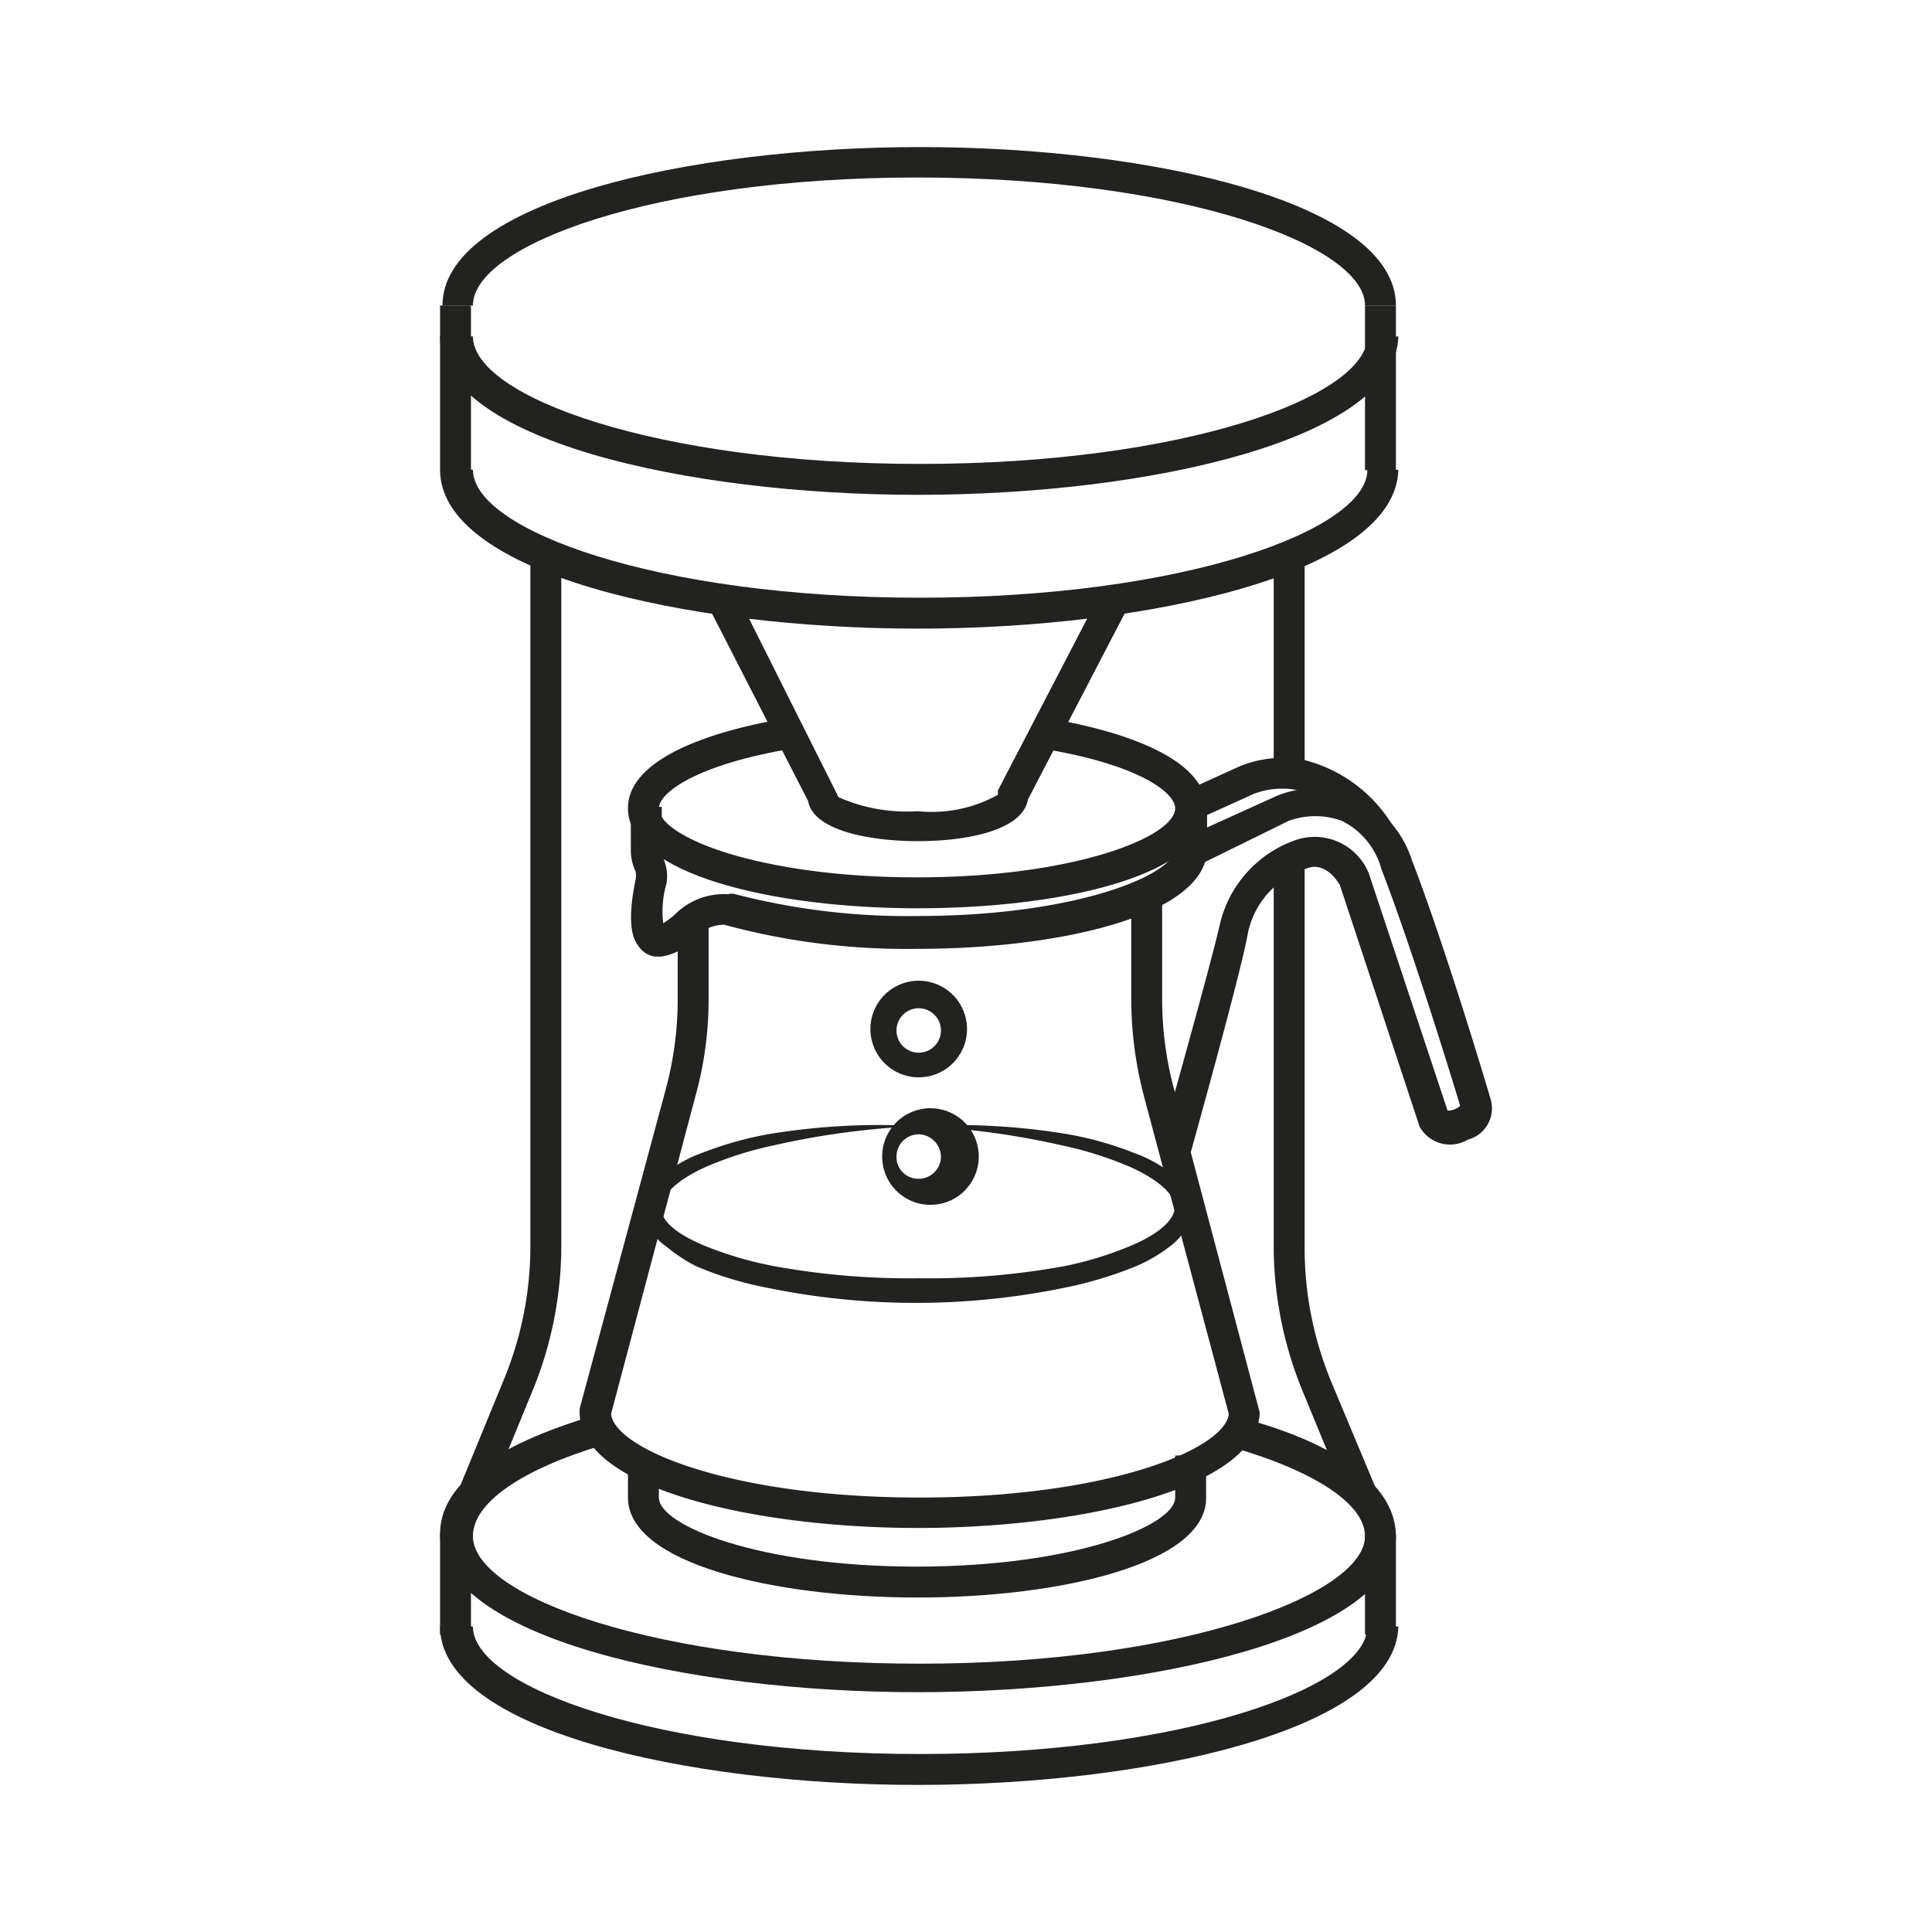 <svg width="40" height="40" xmlns="http://www.w3.org/2000/svg" data-name="Слой 1">

 <g>
  <title>Layer 1</title>
  <g id="svg_23">
   <path id="svg_1" fill="#222221" d="m19.001,13.015c-4.8,0 -9.89,-1.15 -9.89,-3.29l0.68,0c0,1.25 3.81,2.65 9.26,2.65s9.26,-1.4 9.26,-2.65l0.64,0c-0.05,2.14 -5.16,3.29 -9.95,3.29z" class="cls-1"/>
   <path id="svg_2" fill="#222221" d="m19.001,36.955c-4.8,0 -9.89,-1.15 -9.89,-3.28l0.68,0c0,1.25 3.81,2.64 9.26,2.64s9.26,-1.39 9.26,-2.64l0.64,0c-0.05,2.13 -5.16,3.28 -9.95,3.28z" class="cls-1"/>
   <path id="svg_3" fill="#222221" d="m19.001,23.315a14.09,14.09 0 0 1 3,0.15a7,7 0 0 1 1.49,0.41a2.72,2.72 0 0 1 0.71,0.38a1,1 0 0 1 0.47,0.76a1.08,1.08 0 0 1 -0.45,0.79a3.12,3.12 0 0 1 -0.7,0.41a8.07,8.07 0 0 1 -1.5,0.45a15.26,15.26 0 0 1 -6.12,0a7.29,7.29 0 0 1 -1.49,-0.45a3.42,3.42 0 0 1 -0.62,-0.41a1,1 0 0 1 -0.44,-0.79a1,1 0 0 1 0.47,-0.76a2.66,2.66 0 0 1 0.7,-0.38a7.34,7.34 0 0 1 1.49,-0.41a14.09,14.09 0 0 1 3,-0.15a16.67,16.67 0 0 0 -3,0.4a7.48,7.48 0 0 0 -1.41,0.45c-0.42,0.19 -0.91,0.51 -0.91,0.85s0.51,0.62 0.93,0.79a7.6,7.6 0 0 0 1.41,0.41a15.61,15.61 0 0 0 3,0.25a15.47,15.47 0 0 0 3,-0.25a7.18,7.18 0 0 0 1.35,-0.41c0.42,-0.17 0.91,-0.46 0.94,-0.79s-0.49,-0.66 -0.91,-0.85a7.57,7.57 0 0 0 -1.42,-0.45a16.55,16.55 0 0 0 -2.99,-0.4z" class="cls-1"/>
   <path id="svg_4" fill="#222221" d="m19.001,33.075c-3,0 -6,-0.71 -6,-2.07l0,-0.87l0.64,0l0,0.87c0,0.58 2.08,1.43 5.34,1.43s5.35,-0.85 5.35,-1.43l0,-0.87l0.64,0l0,0.87c0.02,1.36 -2.99,2.07 -5.97,2.07z" class="cls-1"/>
   <path id="svg_5" fill="#222221" d="m19.001,31.635c-3.41,0 -7,-0.83 -7,-2.39l0,-0.08l1.79,-6.64a7.15,7.15 0 0 0 0.24,-1.84l0,-1.58l0.64,0l0,1.58a7.48,7.48 0 0 1 -0.27,2l-1.75,6.59c0.08,0.73 2.49,1.73 6.39,1.73s6.32,-1 6.4,-1.73l-1.76,-6.59a8,8 0 0 1 -0.26,-2l0,-2.07l0.64,0l0,2.07a7.15,7.15 0 0 0 0.24,1.84l1.78,6.72c-0.04,1.56 -3.67,2.39 -7.08,2.39z" class="cls-1"/>
   <path id="svg_6" fill="#222221" d="m19.001,17.415c-1,0 -2.16,-0.22 -2.27,-0.83l-2.05,-4l0.57,-0.29l2.11,4.21a3.48,3.48 0 0 0 1.64,0.29a2.82,2.82 0 0 0 1.66,-0.34l0,-0.09l2.13,-4.1l0.57,0.29l-2.08,4c-0.11,0.64 -1.27,0.86 -2.28,0.86z" class="cls-1"/>
   <path id="svg_7" fill="#222221" d="m24.611,24.015l-0.62,-0.21s1.1,-3.91 1.27,-4.69a2.43,2.43 0 0 1 1.53,-1.71a1.21,1.21 0 0 1 1.55,0.68l1.63,4.91a0.39,0.39 0 0 0 0.26,-0.1s-0.93,-3.09 -1.63,-4.9a1.57,1.57 0 0 0 -0.82,-1a1.6,1.6 0 0 0 -1.1,0l-1.89,0.93l-0.27,-0.58l1.92,-0.87a2.16,2.16 0 0 1 1.61,0a2.21,2.21 0 0 1 1.18,1.33c0.71,1.84 1.62,4.91 1.63,4.95a0.67,0.67 0 0 1 -0.47,0.84a0.72,0.72 0 0 1 -1,-0.27l-1.65,-5s-0.28,-0.52 -0.7,-0.34a1.78,1.78 0 0 0 -1.2,1.31c-0.13,0.79 -1.19,4.56 -1.23,4.72z" class="cls-1"/>
   <path id="svg_8" fill="#222221" d="m28.411,17.555a2.41,2.41 0 0 0 -1.57,-1.2a1.65,1.65 0 0 0 -0.88,0.08l-1.17,0.53l-0.27,-0.58l1.17,-0.53a2.37,2.37 0 0 1 1.27,-0.13a3,3 0 0 1 2,1.6l-0.55,0.23z" class="cls-1"/>
   <path id="svg_9" fill="#222221" d="m19.001,18.805c-3,0 -6,-0.71 -6,-2.07c0,-1.2 2.32,-1.71 3.32,-1.87l0.1,0.63c-2,0.33 -2.78,0.92 -2.78,1.24c0,0.59 2.08,1.43 5.34,1.43s5.35,-0.84 5.35,-1.43c0,-0.32 -0.74,-0.91 -2.78,-1.24l0.1,-0.63c1,0.16 3.32,0.67 3.32,1.87c0.02,1.39 -2.99,2.07 -5.97,2.07z" class="cls-1"/>
   <path id="svg_10" fill="#222221" d="m19.001,10.245c-4.8,0 -9.89,-1.15 -9.89,-3.28l0.68,0c0,1.25 3.81,2.64 9.26,2.64s9.26,-1.39 9.26,-2.64l0.64,0c-0.05,2.13 -5.16,3.28 -9.95,3.28z" class="cls-1"/>
   <path id="svg_11" fill="#222221" d="m28.901,6.325l-0.64,0c0,-1.25 -3.8,-2.65 -9.26,-2.65s-9.21,1.4 -9.21,2.65l-0.63,0c0,-2.13 5.09,-3.28 9.89,-3.28s9.85,1.15 9.85,3.28z" class="cls-1"/>
   <rect id="svg_12" fill="#222221" height="3.41" width="0.64" y="6.325" x="9.111" class="cls-1"/>
   <rect id="svg_13" fill="#222221" height="2.09" width="0.64" y="31.755" x="9.111" class="cls-1"/>
   <rect id="svg_14" fill="#222221" height="2.09" width="0.64" y="31.755" x="28.261" class="cls-1"/>
   <rect id="svg_15" fill="#222221" height="3.41" width="0.64" y="6.325" x="28.261" class="cls-1"/>
   <path id="svg_16" fill="#222221" d="m19.001,35.035c-4.8,0 -9.89,-1.15 -9.89,-3.28c0,-1 1.1,-1.83 3.2,-2.45l0.18,0.61c-1.7,0.51 -2.7,1.2 -2.7,1.89c0,1.25 3.81,2.64 9.26,2.64s9.21,-1.44 9.21,-2.64c0,-0.65 -1,-1.34 -2.78,-1.85l0.18,-0.61c2.13,0.56 3.24,1.46 3.24,2.46c0,2.08 -5.11,3.23 -9.9,3.23z" class="cls-1"/>
   <path id="svg_17" fill="#222221" d="m10.101,31.045l-0.59,-0.24l0.92,-2.24a7.24,7.24 0 0 0 0.55,-2.8l0,-14.28l0.64,0l0,14.32a7.89,7.89 0 0 1 -0.6,3l-0.92,2.24z" class="cls-1"/>
   <rect id="svg_18" fill="#222221" height="4.46" width="0.64" y="11.485" x="26.371" class="cls-1"/>
   <path id="svg_19" fill="#222221" d="m27.891,31.045l-0.92,-2.24a7.89,7.89 0 0 1 -0.6,-3l0,-8l0.64,0l0,8a7.24,7.24 0 0 0 0.55,2.8l0.92,2.2l-0.59,0.24z" class="cls-1"/>
   <path id="svg_20" fill="#222221" d="m13.681,19.805l-0.12,0a0.49,0.49 0 0 1 -0.35,-0.23c-0.07,-0.09 -0.26,-0.37 -0.05,-1.37a0.53,0.53 0 0 0 0,-0.16a1,1 0 0 1 -0.1,-0.42l0,-0.92l0.64,0l0,0.87a0.31,0.31 0 0 0 0,0.13a0.93,0.93 0 0 1 0.1,0.58a2.08,2.08 0 0 0 -0.07,0.83a1.87,1.87 0 0 0 0.23,-0.17a1.43,1.43 0 0 1 1.13,-0.43l0,0.05l0,-0.06l0.1,0a14.19,14.19 0 0 0 3.81,0.46c3.26,0 5.35,-0.85 5.35,-1.43l0,-0.83l0.64,0l0,0.87c0,1.36 -3,2.07 -6,2.07a14.4,14.4 0 0 1 -4,-0.5a0.86,0.86 0 0 0 -0.63,0.29a1.07,1.07 0 0 1 -0.68,0.37z" class="cls-1"/>
   <path id="svg_21" fill="#222221" d="m19.021,22.305a1,1 0 1 1 1,-1a1,1 0 0 1 -1,1zm0,-1.43a0.46,0.46 0 0 0 0,0.92a0.46,0.46 0 0 0 0,-0.92z" class="cls-1"/>
   <path id="svg_22" fill="#222221" d="m19.021,24.915a1,1 0 0 1 0,-1.94a1,1 0 1 1 0,1.94zm0,-1.43a0.46,0.46 0 0 0 -0.46,0.46a0.45,0.45 0 0 0 0.46,0.46a0.46,0.46 0 0 0 0.46,-0.46a0.47,0.47 0 0 0 -0.46,-0.46z" class="cls-1"/>
  </g>
 </g>
</svg>